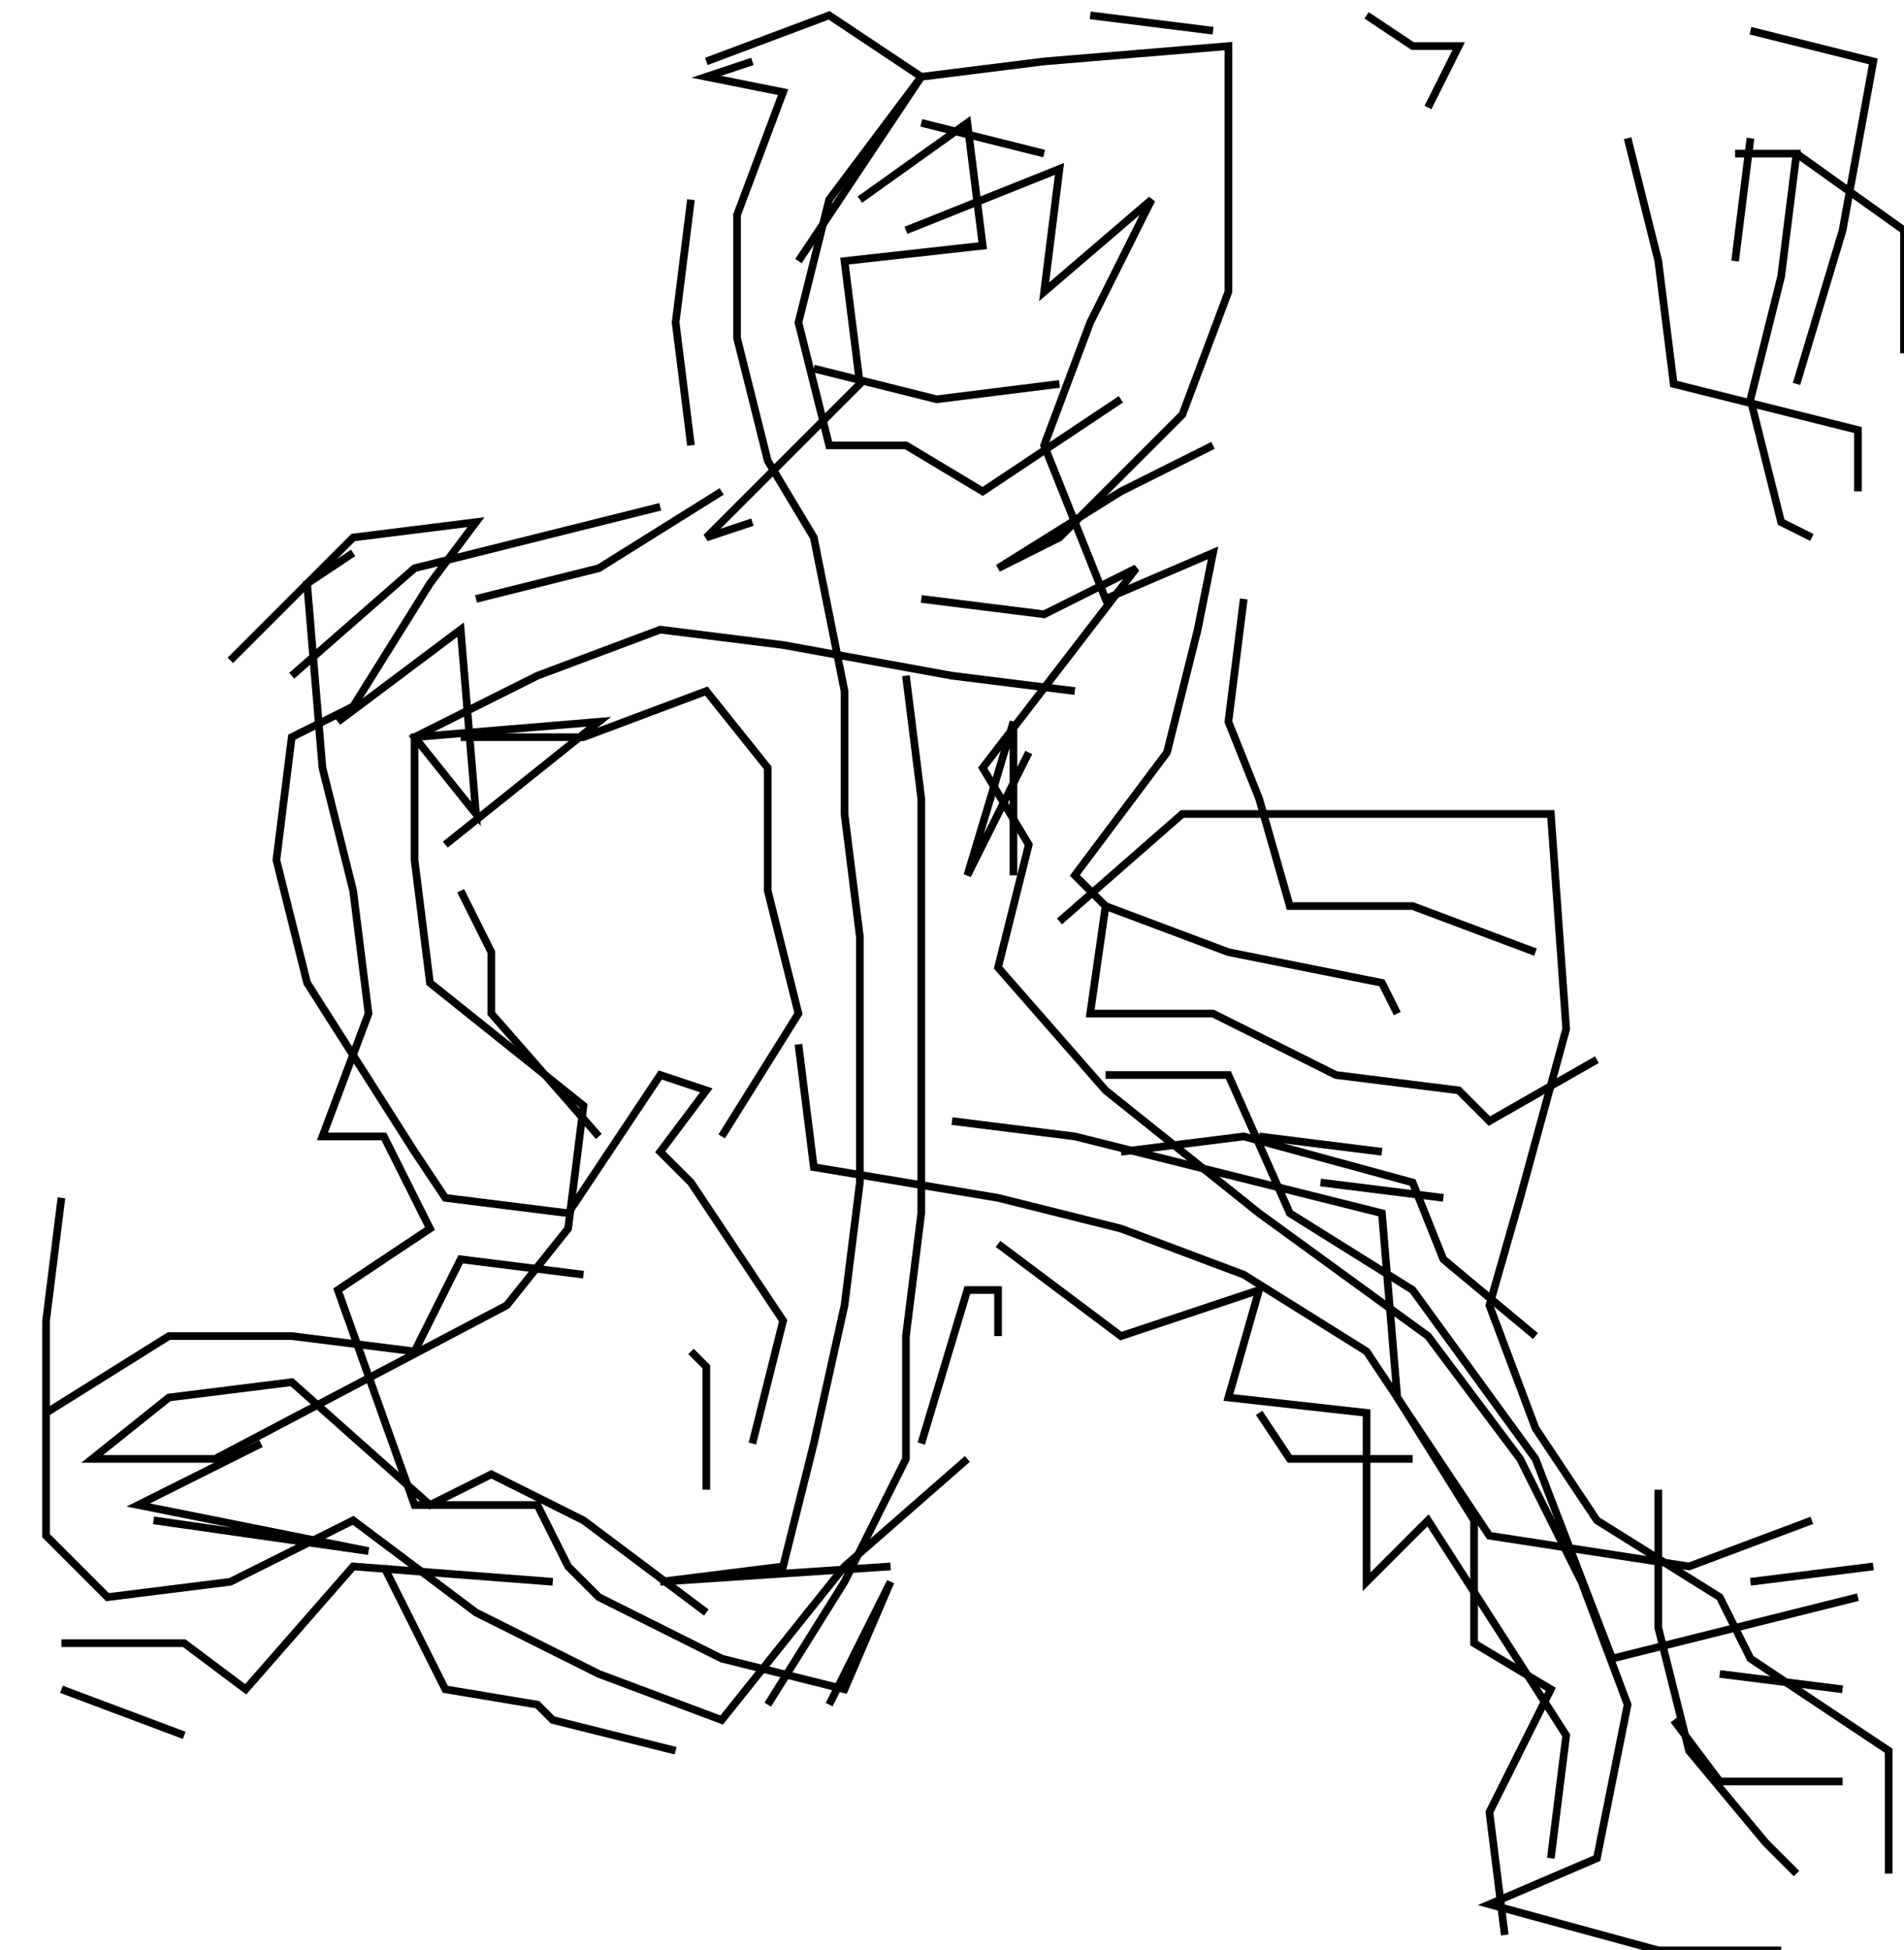 <svg xmlns="http://www.w3.org/2000/svg" height="254px" width="248px" version="1.1"><polyline points="212.0,18.0,216.0,34.0,218.0,50.0,242.0,56.0,242.0,64.0" stroke="black" stroke-width="1" fill="none" />
<polyline points="248.0,46.0,248.0,30.0,234.0,20.0" stroke="black" stroke-width="1" fill="none" />
<polyline points="228.0,18.0,226.0,34.0" stroke="black" stroke-width="1" fill="none" />
<polyline points="226.0,20.0,234.0,20.0,232.0,36.0,228.0,52.0,232.0,68.0,236.0,70.0" stroke="black" stroke-width="1" fill="none" />
<polyline points="234.0,50.0,240.0,30.0,244.0,8.0,228.0,4.0" stroke="black" stroke-width="1" fill="none" />
<polyline points="186.0,14.0,190.0,6.0,184.0,6.0,178.0,2.0" stroke="black" stroke-width="1" fill="none" />
<polyline points="158.0,4.0,142.0,2.0" stroke="black" stroke-width="1" fill="none" />
<polyline points="136.0,20.0,120.0,16.0" stroke="black" stroke-width="1" fill="none" />
<polyline points="112.0,26.0,126.0,16.0,128.0,32.0,110.0,34.0,112.0,50.0,92.0,70.0,98.0,68.0" stroke="black" stroke-width="1" fill="none" />
<polyline points="106.0,48.0,122.0,52.0,138.0,50.0" stroke="black" stroke-width="1" fill="none" />
<polyline points="118.0,30.0,138.0,22.0,136.0,38.0,150.0,26.0,142.0,42.0,136.0,58.0,144.0,78.0,158.0,72.0,156.0,82.0,152.0,98.0,140.0,114.0,144.0,118.0,142.0,132.0,158.0,132.0,174.0,140.0,190.0,142.0,194.0,146.0,208.0,138.0" stroke="black" stroke-width="1" fill="none" />
<polyline points="188.0,156.0,172.0,154.0" stroke="black" stroke-width="1" fill="none" />
<polyline points="180.0,150.0,164.0,148.0" stroke="black" stroke-width="1" fill="none" />
<polyline points="146.0,150.0,162.0,148.0,184.0,154.0,188.0,164.0,200.0,174.0" stroke="black" stroke-width="1" fill="none" />
<polyline points="216.0,194.0,216.0,212.0,220.0,228.0,230.0,240.0,234.0,244.0" stroke="black" stroke-width="1" fill="none" />
<polyline points="240.0,220.0,224.0,218.0" stroke="black" stroke-width="1" fill="none" />
<polyline points="218.0,224.0,224.0,232.0,240.0,232.0" stroke="black" stroke-width="1" fill="none" />
<polyline points="244.0,204.0,228.0,206.0" stroke="black" stroke-width="1" fill="none" />
<polyline points="184.0,190.0,168.0,190.0,164.0,184.0" stroke="black" stroke-width="1" fill="none" />
<polyline points="130.0,174.0,130.0,168.0,126.0,168.0,120.0,188.0" stroke="black" stroke-width="1" fill="none" />
<polyline points="130.0,162.0,146.0,174.0,164.0,168.0,160.0,182.0,178.0,184.0,178.0,198.0,178.0,206.0,186.0,198.0,204.0,226.0,202.0,242.0" stroke="black" stroke-width="1" fill="none" />
<polyline points="242.0,208.0,226.0,212.0,210.0,216.0,200.0,190.0,184.0,168.0,168.0,158.0,160.0,140.0,144.0,140.0" stroke="black" stroke-width="1" fill="none" />
<polyline points="124.0,146.0,140.0,148.0,180.0,158.0,182.0,182.0,192.0,198.0,192.0,214.0,202.0,220.0,194.0,236.0,196.0,252.0" stroke="black" stroke-width="1" fill="none" />
<polyline points="182.0,132.0,180.0,128.0,160.0,124.0,144.0,118.0" stroke="black" stroke-width="1" fill="none" />
<polyline points="138.0,120.0,154.0,106.0,170.0,106.0,186.0,106.0,202.0,106.0,204.0,134.0,198.0,156.0,194.0,170.0,200.0,186.0,208.0,198.0,224.0,208.0,228.0,216.0,246.0,228.0,246.0,244.0" stroke="black" stroke-width="1" fill="none" />
<polyline points="232.0,254.0,216.0,254.0,194.0,248.0,208.0,242.0,212.0,222.0,206.0,206.0,198.0,190.0,186.0,174.0,164.0,158.0,144.0,142.0,130.0,126.0,134.0,110.0,128.0,100.0,148.0,74.0,136.0,80.0,120.0,78.0" stroke="black" stroke-width="1" fill="none" />
<polyline points="118.0,88.0,120.0,104.0,120.0,120.0,120.0,136.0,120.0,158.0,118.0,174.0,118.0,190.0,110.0,206.0,100.0,222.0" stroke="black" stroke-width="1" fill="none" />
<polyline points="116.0,204.0,86.0,206.0,102.0,204.0,106.0,188.0,110.0,170.0,112.0,154.0,112.0,138.0,112.0,122.0,110.0,106.0,110.0,90.0,106.0,70.0,100.0,60.0,96.0,44.0,96.0,28.0,102.0,12.0,92.0,10.0,98.0,8.0" stroke="black" stroke-width="1" fill="none" />
<polyline points="92.0,8.0,108.0,2.0,120.0,10.0,108.0,26.0,104.0,42.0,108.0,58.0,118.0,58.0,128.0,64.0,146.0,52.0" stroke="black" stroke-width="1" fill="none" />
<polyline points="158.0,58.0,146.0,64.0,130.0,74.0,138.0,70.0,154.0,54.0,160.0,38.0,160.0,22.0,160.0,6.0,136.0,8.0,120.0,10.0,104.0,34.0" stroke="black" stroke-width="1" fill="none" />
<polyline points="90.0,26.0,88.0,42.0,90.0,58.0" stroke="black" stroke-width="1" fill="none" />
<polyline points="94.0,64.0,78.0,74.0,62.0,78.0" stroke="black" stroke-width="1" fill="none" />
<polyline points="46.0,72.0,40.0,76.0,42.0,100.0,46.0,116.0,48.0,132.0,42.0,148.0,50.0,148.0,56.0,160.0,44.0,168.0,54.0,196.0,70.0,196.0,74.0,204.0,78.0,208.0,94.0,216.0,110.0,220.0,116.0,206.0,108.0,222.0" stroke="black" stroke-width="1" fill="none" />
<polyline points="92.0,194.0,92.0,178.0,90.0,176.0" stroke="black" stroke-width="1" fill="none" />
<polyline points="78.0,148.0,64.0,132.0,64.0,124.0,60.0,116.0" stroke="black" stroke-width="1" fill="none" />
<polyline points="58.0,110.0,78.0,94.0,54.0,96.0,54.0,112.0,56.0,128.0,76.0,144.0,74.0,160.0,66.0,170.0,28.0,190.0,12.0,190.0,22.0,182.0,38.0,180.0,56.0,196.0,64.0,192.0,76.0,198.0,92.0,210.0" stroke="black" stroke-width="1" fill="none" />
<polyline points="98.0,188.0,102.0,172.0,90.0,154.0,86.0,150.0,92.0,142.0,86.0,140.0,74.0,158.0,58.0,156.0,54.0,150.0,40.0,128.0,36.0,112.0,38.0,96.0,46.0,92.0,56.0,76.0,62.0,68.0,46.0,70.0,30.0,86.0" stroke="black" stroke-width="1" fill="none" />
<polyline points="38.0,88.0,54.0,74.0,70.0,70.0,86.0,66.0" stroke="black" stroke-width="1" fill="none" />
<polyline points="60.0,96.0,76.0,96.0,92.0,90.0,100.0,100.0,100.0,116.0,104.0,132.0,94.0,148.0" stroke="black" stroke-width="1" fill="none" />
<polyline points="104.0,136.0,106.0,152.0,130.0,156.0,146.0,160.0,162.0,166.0,178.0,176.0,194.0,200.0,220.0,204.0,236.0,198.0" stroke="black" stroke-width="1" fill="none" />
<polyline points="126.0,190.0,110.0,204.0,94.0,224.0,78.0,218.0,62.0,210.0,46.0,198.0,30.0,206.0,14.0,208.0,6.0,200.0,6.0,184.0,6.0,172.0,8.0,156.0" stroke="black" stroke-width="1" fill="none" />
<polyline points="6.0,184.0,22.0,174.0,38.0,174.0,54.0,176.0,60.0,164.0,76.0,166.0" stroke="black" stroke-width="1" fill="none" />
<polyline points="72.0,206.0,46.0,204.0,32.0,220.0,24.0,214.0,8.0,214.0" stroke="black" stroke-width="1" fill="none" />
<polyline points="8.0,220.0,24.0,226.0" stroke="black" stroke-width="1" fill="none" />
<polyline points="20.0,198.0,48.0,202.0,18.0,196.0,34.0,188.0" stroke="black" stroke-width="1" fill="none" />
<polyline points="50.0,204.0,58.0,220.0,70.0,222.0,72.0,224.0,88.0,228.0" stroke="black" stroke-width="1" fill="none" />
<polyline points="132.0,114.0,132.0,94.0,126.0,114.0,134.0,98.0" stroke="black" stroke-width="1" fill="none" />
<polyline points="140.0,90.0,124.0,88.0,102.0,84.0,86.0,82.0,70.0,88.0,54.0,96.0,62.0,106.0,60.0,82.0,44.0,94.0" stroke="black" stroke-width="1" fill="none" />
<polyline points="162.0,78.0,160.0,94.0,164.0,104.0,168.0,118.0,184.0,118.0,200.0,124.0" stroke="black" stroke-width="1" fill="none" />
</svg>